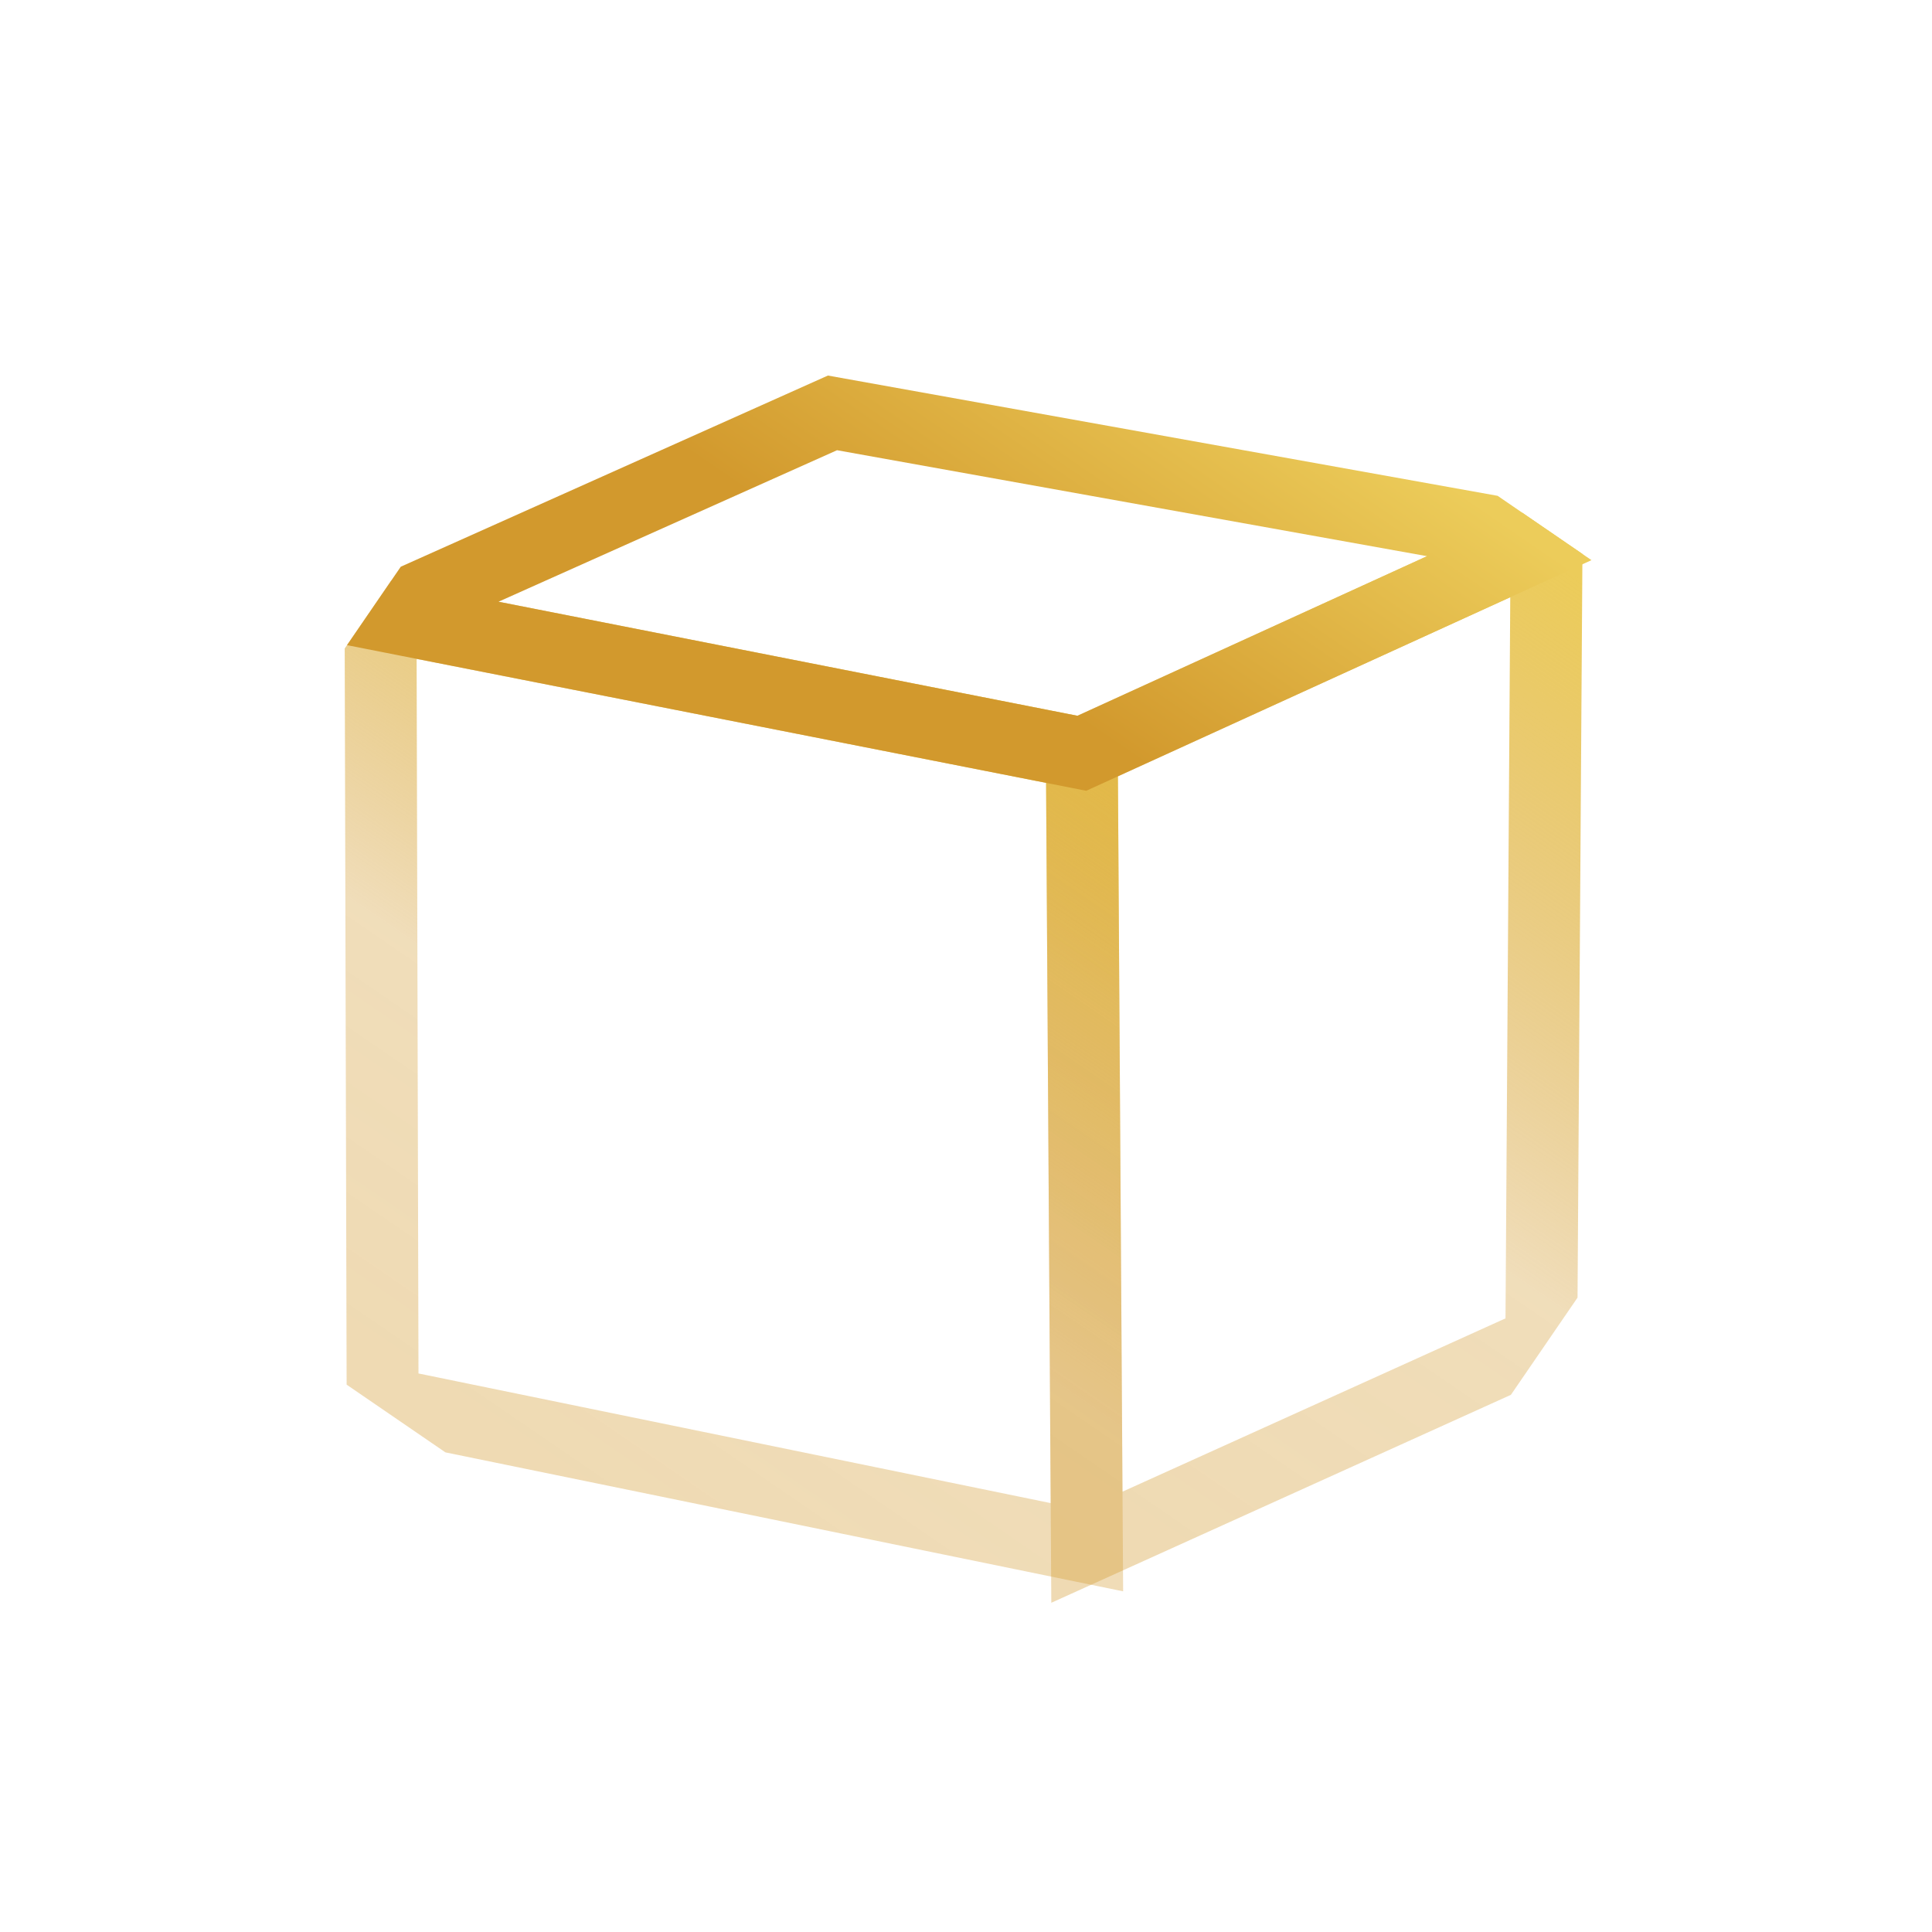<svg width="215" height="215" viewBox="0 0 215 215" fill="none" xmlns="http://www.w3.org/2000/svg">
<g clip-path="url(#clip0_310_993)">
<path d="M120.955 172.18L120.39 83.827L42.351 68.454L42.579 156.109L120.955 172.18Z" stroke="url(#paint0_linear_310_993)" stroke-width="8" stroke-miterlimit="10"/>
<path d="M120.39 83.827L172.108 60.219L171.521 149.301L120.955 172.18L120.39 83.827Z" stroke="url(#paint1_linear_310_993)" stroke-width="8" stroke-miterlimit="10"/>
<path d="M42.351 68.454L92.64 45.947L172.108 60.219L120.39 83.827L42.351 68.454Z" stroke="url(#paint2_linear_310_993)" stroke-width="8" stroke-miterlimit="10"/>
</g>
<defs>
<linearGradient id="paint0_linear_310_993" x1="111.051" y1="77.426" x2="52.472" y2="162.891" gradientUnits="userSpaceOnUse">
<stop offset="0.01" stop-color="#ECCC5A"/>
<stop offset="0.573" stop-color="#D2992D" stop-opacity="0.33"/>
<stop offset="0.948" stop-color="#D2992D" stop-opacity="0.36"/>
</linearGradient>
<linearGradient id="paint1_linear_310_993" x1="180.591" y1="66.033" x2="112.029" y2="166.062" gradientUnits="userSpaceOnUse">
<stop offset="0.01" stop-color="#ECCC5A"/>
<stop offset="0.573" stop-color="#D2992D" stop-opacity="0.33"/>
<stop offset="0.948" stop-color="#D2992D" stop-opacity="0.36"/>
</linearGradient>
<linearGradient id="paint2_linear_310_993" x1="129.887" y1="31.28" x2="84.572" y2="97.394" gradientUnits="userSpaceOnUse">
<stop offset="0.01" stop-color="#ECCC5A"/>
<stop offset="0.573" stop-color="#D2992D"/>
<stop offset="0.948" stop-color="#D2992D"/>
</linearGradient>
<clipPath id="clip0_310_993">
<rect width="154.003" height="154.003" fill="white" transform="translate(87.294 0.776) rotate(34.428)"/>
</clipPath>
</defs>
</svg>
